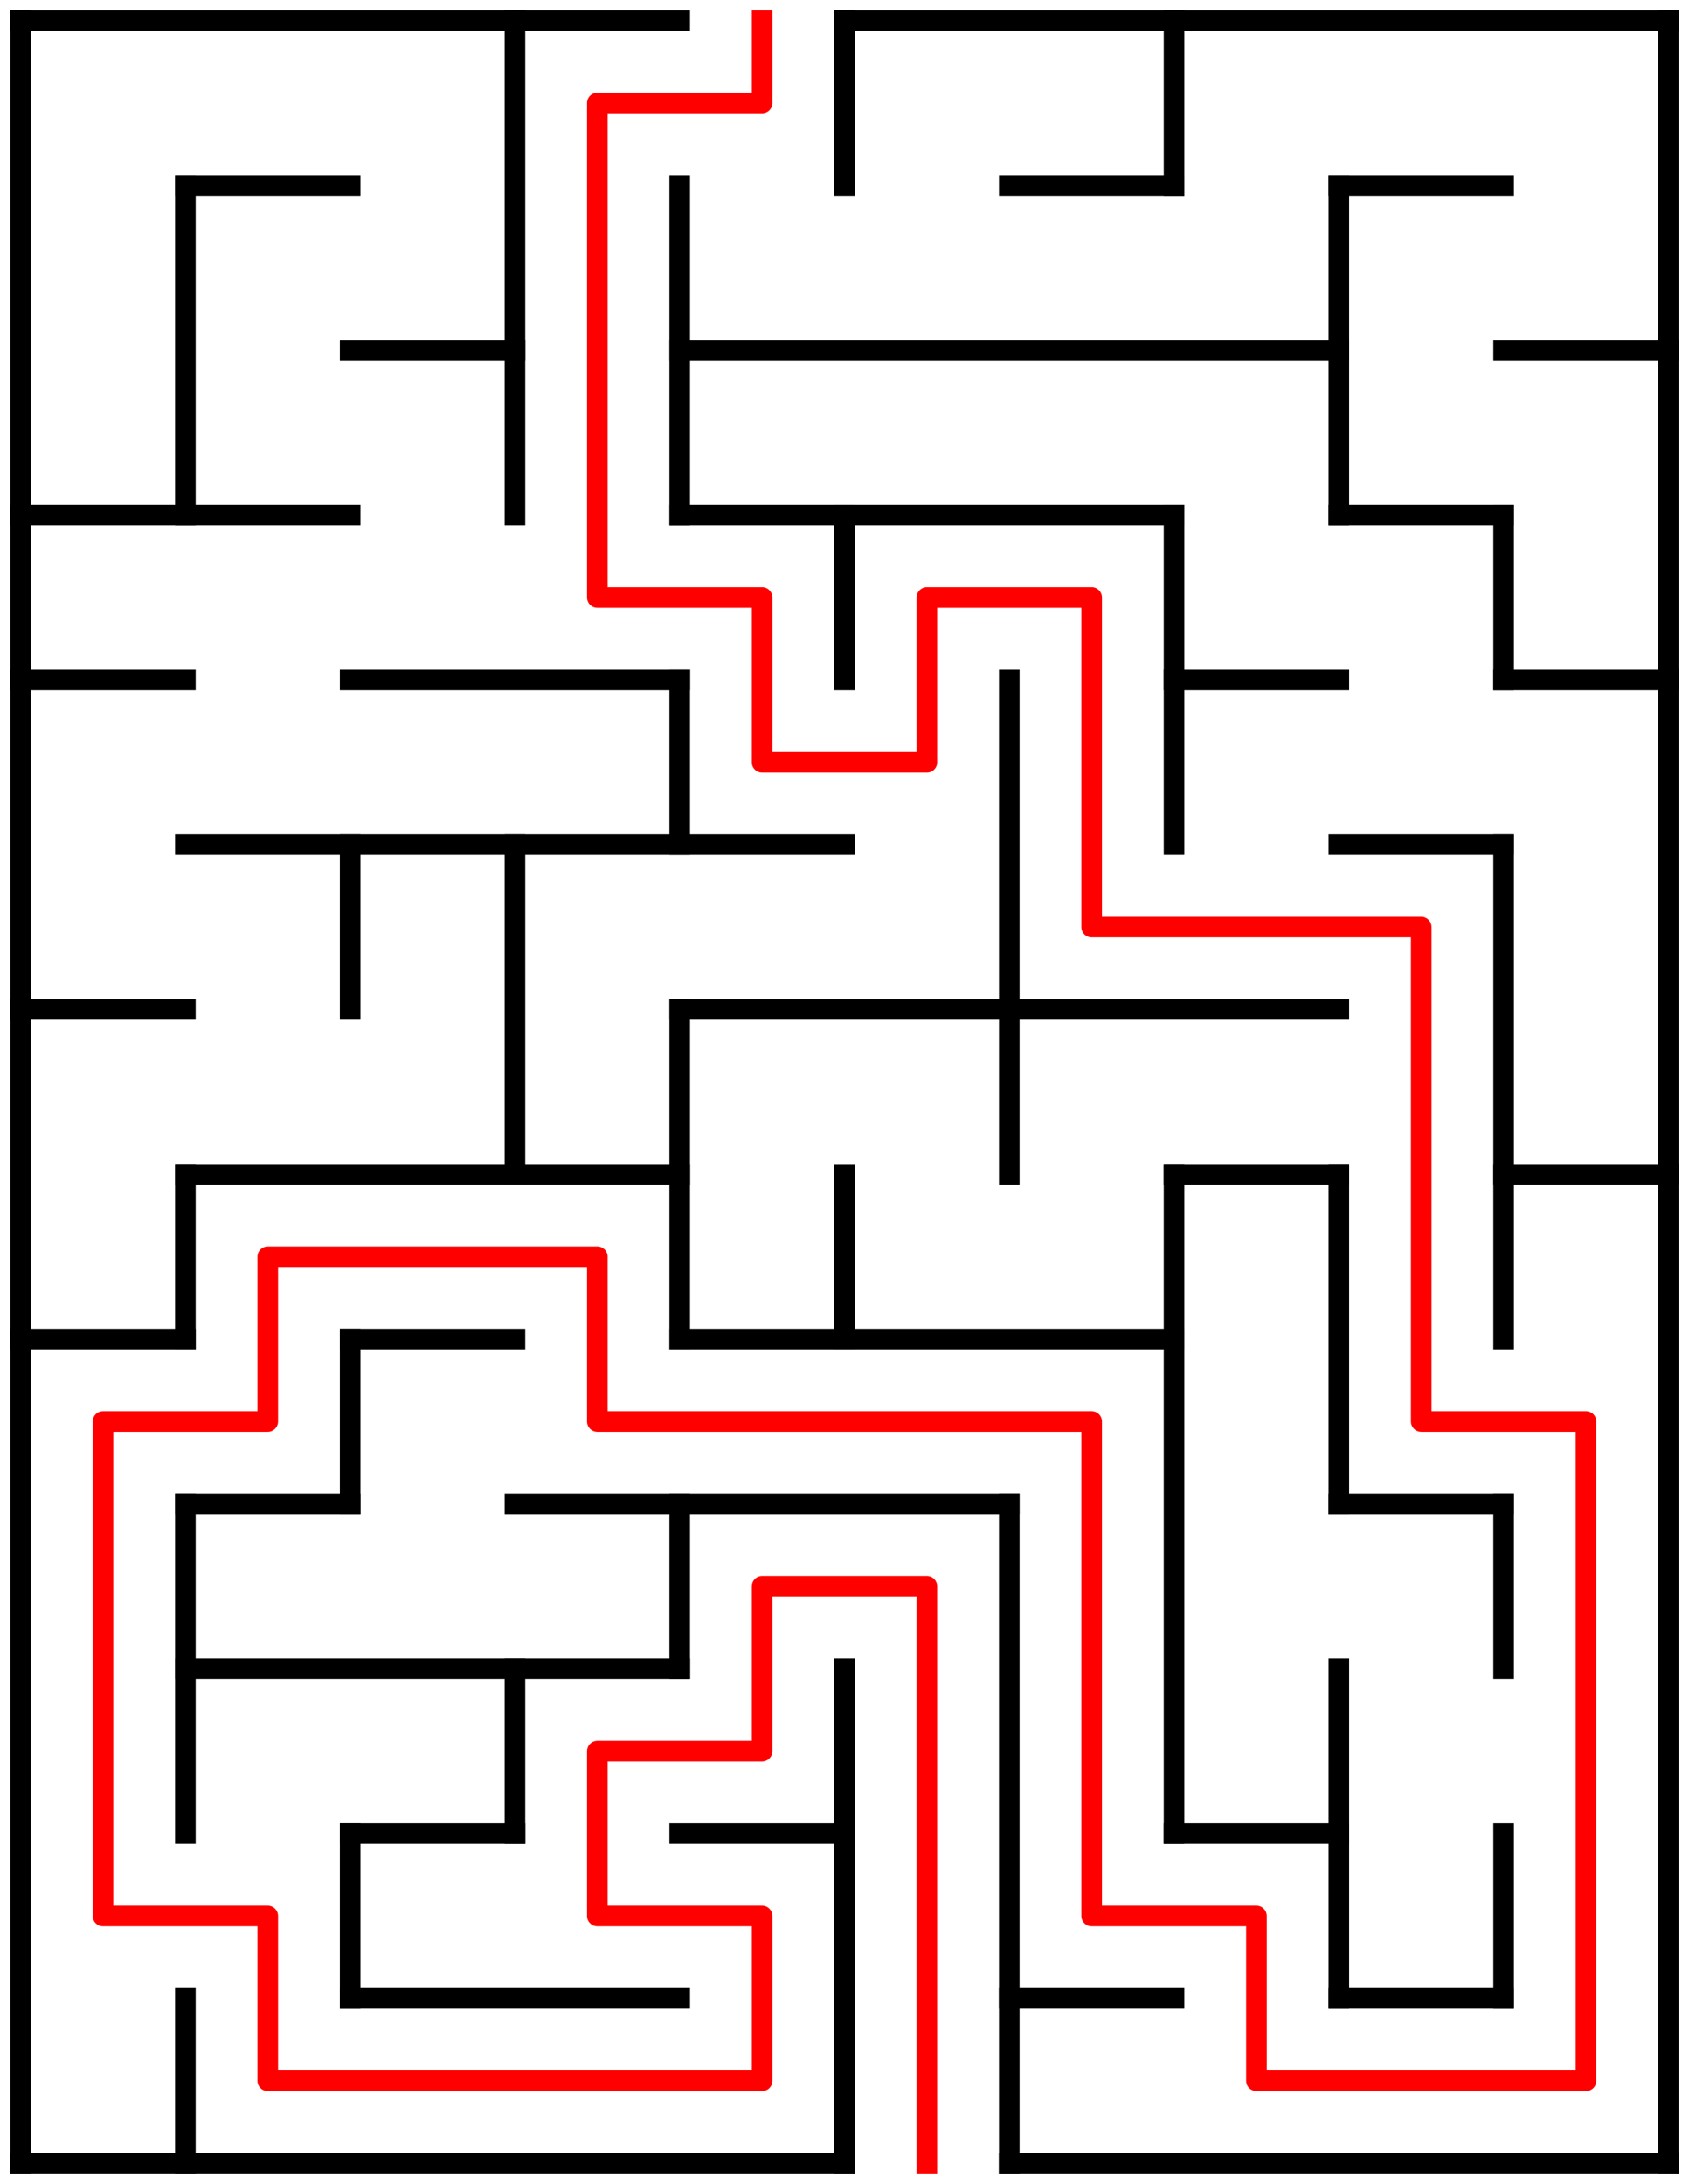 ﻿<?xml version="1.0" encoding="utf-8" standalone="no"?>
<!DOCTYPE svg PUBLIC "-//W3C//DTD SVG 1.1//EN" "http://www.w3.org/Graphics/SVG/1.1/DTD/svg11.dtd">
<svg width="164" height="212" version="1.1" xmlns="http://www.w3.org/2000/svg">
  <title>10 by 13 orthogonal maze</title>
  <g fill="none" stroke="#000000" stroke-width="2" stroke-linecap="square">
    <line x1="2" y1="2" x2="66" y2="2" />
    <line x1="82" y1="2" x2="162" y2="2" />
    <line x1="18" y1="18" x2="34" y2="18" />
    <line x1="98" y1="18" x2="114" y2="18" />
    <line x1="130" y1="18" x2="146" y2="18" />
    <line x1="34" y1="34" x2="50" y2="34" />
    <line x1="66" y1="34" x2="130" y2="34" />
    <line x1="146" y1="34" x2="162" y2="34" />
    <line x1="2" y1="50" x2="34" y2="50" />
    <line x1="66" y1="50" x2="114" y2="50" />
    <line x1="130" y1="50" x2="146" y2="50" />
    <line x1="2" y1="66" x2="18" y2="66" />
    <line x1="34" y1="66" x2="66" y2="66" />
    <line x1="114" y1="66" x2="130" y2="66" />
    <line x1="146" y1="66" x2="162" y2="66" />
    <line x1="18" y1="82" x2="82" y2="82" />
    <line x1="130" y1="82" x2="146" y2="82" />
    <line x1="2" y1="98" x2="18" y2="98" />
    <line x1="66" y1="98" x2="130" y2="98" />
    <line x1="18" y1="114" x2="66" y2="114" />
    <line x1="114" y1="114" x2="130" y2="114" />
    <line x1="146" y1="114" x2="162" y2="114" />
    <line x1="2" y1="130" x2="18" y2="130" />
    <line x1="34" y1="130" x2="50" y2="130" />
    <line x1="66" y1="130" x2="114" y2="130" />
    <line x1="18" y1="146" x2="34" y2="146" />
    <line x1="50" y1="146" x2="98" y2="146" />
    <line x1="130" y1="146" x2="146" y2="146" />
    <line x1="18" y1="162" x2="66" y2="162" />
    <line x1="34" y1="178" x2="50" y2="178" />
    <line x1="66" y1="178" x2="82" y2="178" />
    <line x1="114" y1="178" x2="130" y2="178" />
    <line x1="34" y1="194" x2="66" y2="194" />
    <line x1="98" y1="194" x2="114" y2="194" />
    <line x1="130" y1="194" x2="146" y2="194" />
    <line x1="2" y1="210" x2="82" y2="210" />
    <line x1="98" y1="210" x2="162" y2="210" />
    <line x1="2" y1="2" x2="2" y2="210" />
    <line x1="18" y1="18" x2="18" y2="50" />
    <line x1="18" y1="114" x2="18" y2="130" />
    <line x1="18" y1="146" x2="18" y2="178" />
    <line x1="18" y1="194" x2="18" y2="210" />
    <line x1="34" y1="82" x2="34" y2="98" />
    <line x1="34" y1="130" x2="34" y2="146" />
    <line x1="34" y1="178" x2="34" y2="194" />
    <line x1="50" y1="2" x2="50" y2="50" />
    <line x1="50" y1="82" x2="50" y2="114" />
    <line x1="50" y1="162" x2="50" y2="178" />
    <line x1="66" y1="18" x2="66" y2="50" />
    <line x1="66" y1="66" x2="66" y2="82" />
    <line x1="66" y1="98" x2="66" y2="130" />
    <line x1="66" y1="146" x2="66" y2="162" />
    <line x1="82" y1="2" x2="82" y2="18" />
    <line x1="82" y1="50" x2="82" y2="66" />
    <line x1="82" y1="114" x2="82" y2="130" />
    <line x1="82" y1="162" x2="82" y2="210" />
    <line x1="98" y1="66" x2="98" y2="114" />
    <line x1="98" y1="146" x2="98" y2="210" />
    <line x1="114" y1="2" x2="114" y2="18" />
    <line x1="114" y1="50" x2="114" y2="82" />
    <line x1="114" y1="114" x2="114" y2="178" />
    <line x1="130" y1="18" x2="130" y2="50" />
    <line x1="130" y1="114" x2="130" y2="146" />
    <line x1="130" y1="162" x2="130" y2="194" />
    <line x1="146" y1="50" x2="146" y2="66" />
    <line x1="146" y1="82" x2="146" y2="130" />
    <line x1="146" y1="146" x2="146" y2="162" />
    <line x1="146" y1="178" x2="146" y2="194" />
    <line x1="162" y1="2" x2="162" y2="210" />
  </g>
  <polyline fill="none" stroke="#ff0000" stroke-width="2" stroke-linecap="square" stroke-linejoin="round" points="74,2 74,10 58,10 58,58 74,58 74,74 90,74 90,58 106,58 106,90 138,90 138,138 154,138 154,202 122,202 122,186 106,186 106,138 58,138 58,122 26,122 26,138 10,138 10,186 26,186 26,202 74,202 74,186 58,186 58,170 74,170 74,154 90,154 90,210" />
  <type>Rectangular</type>
</svg>